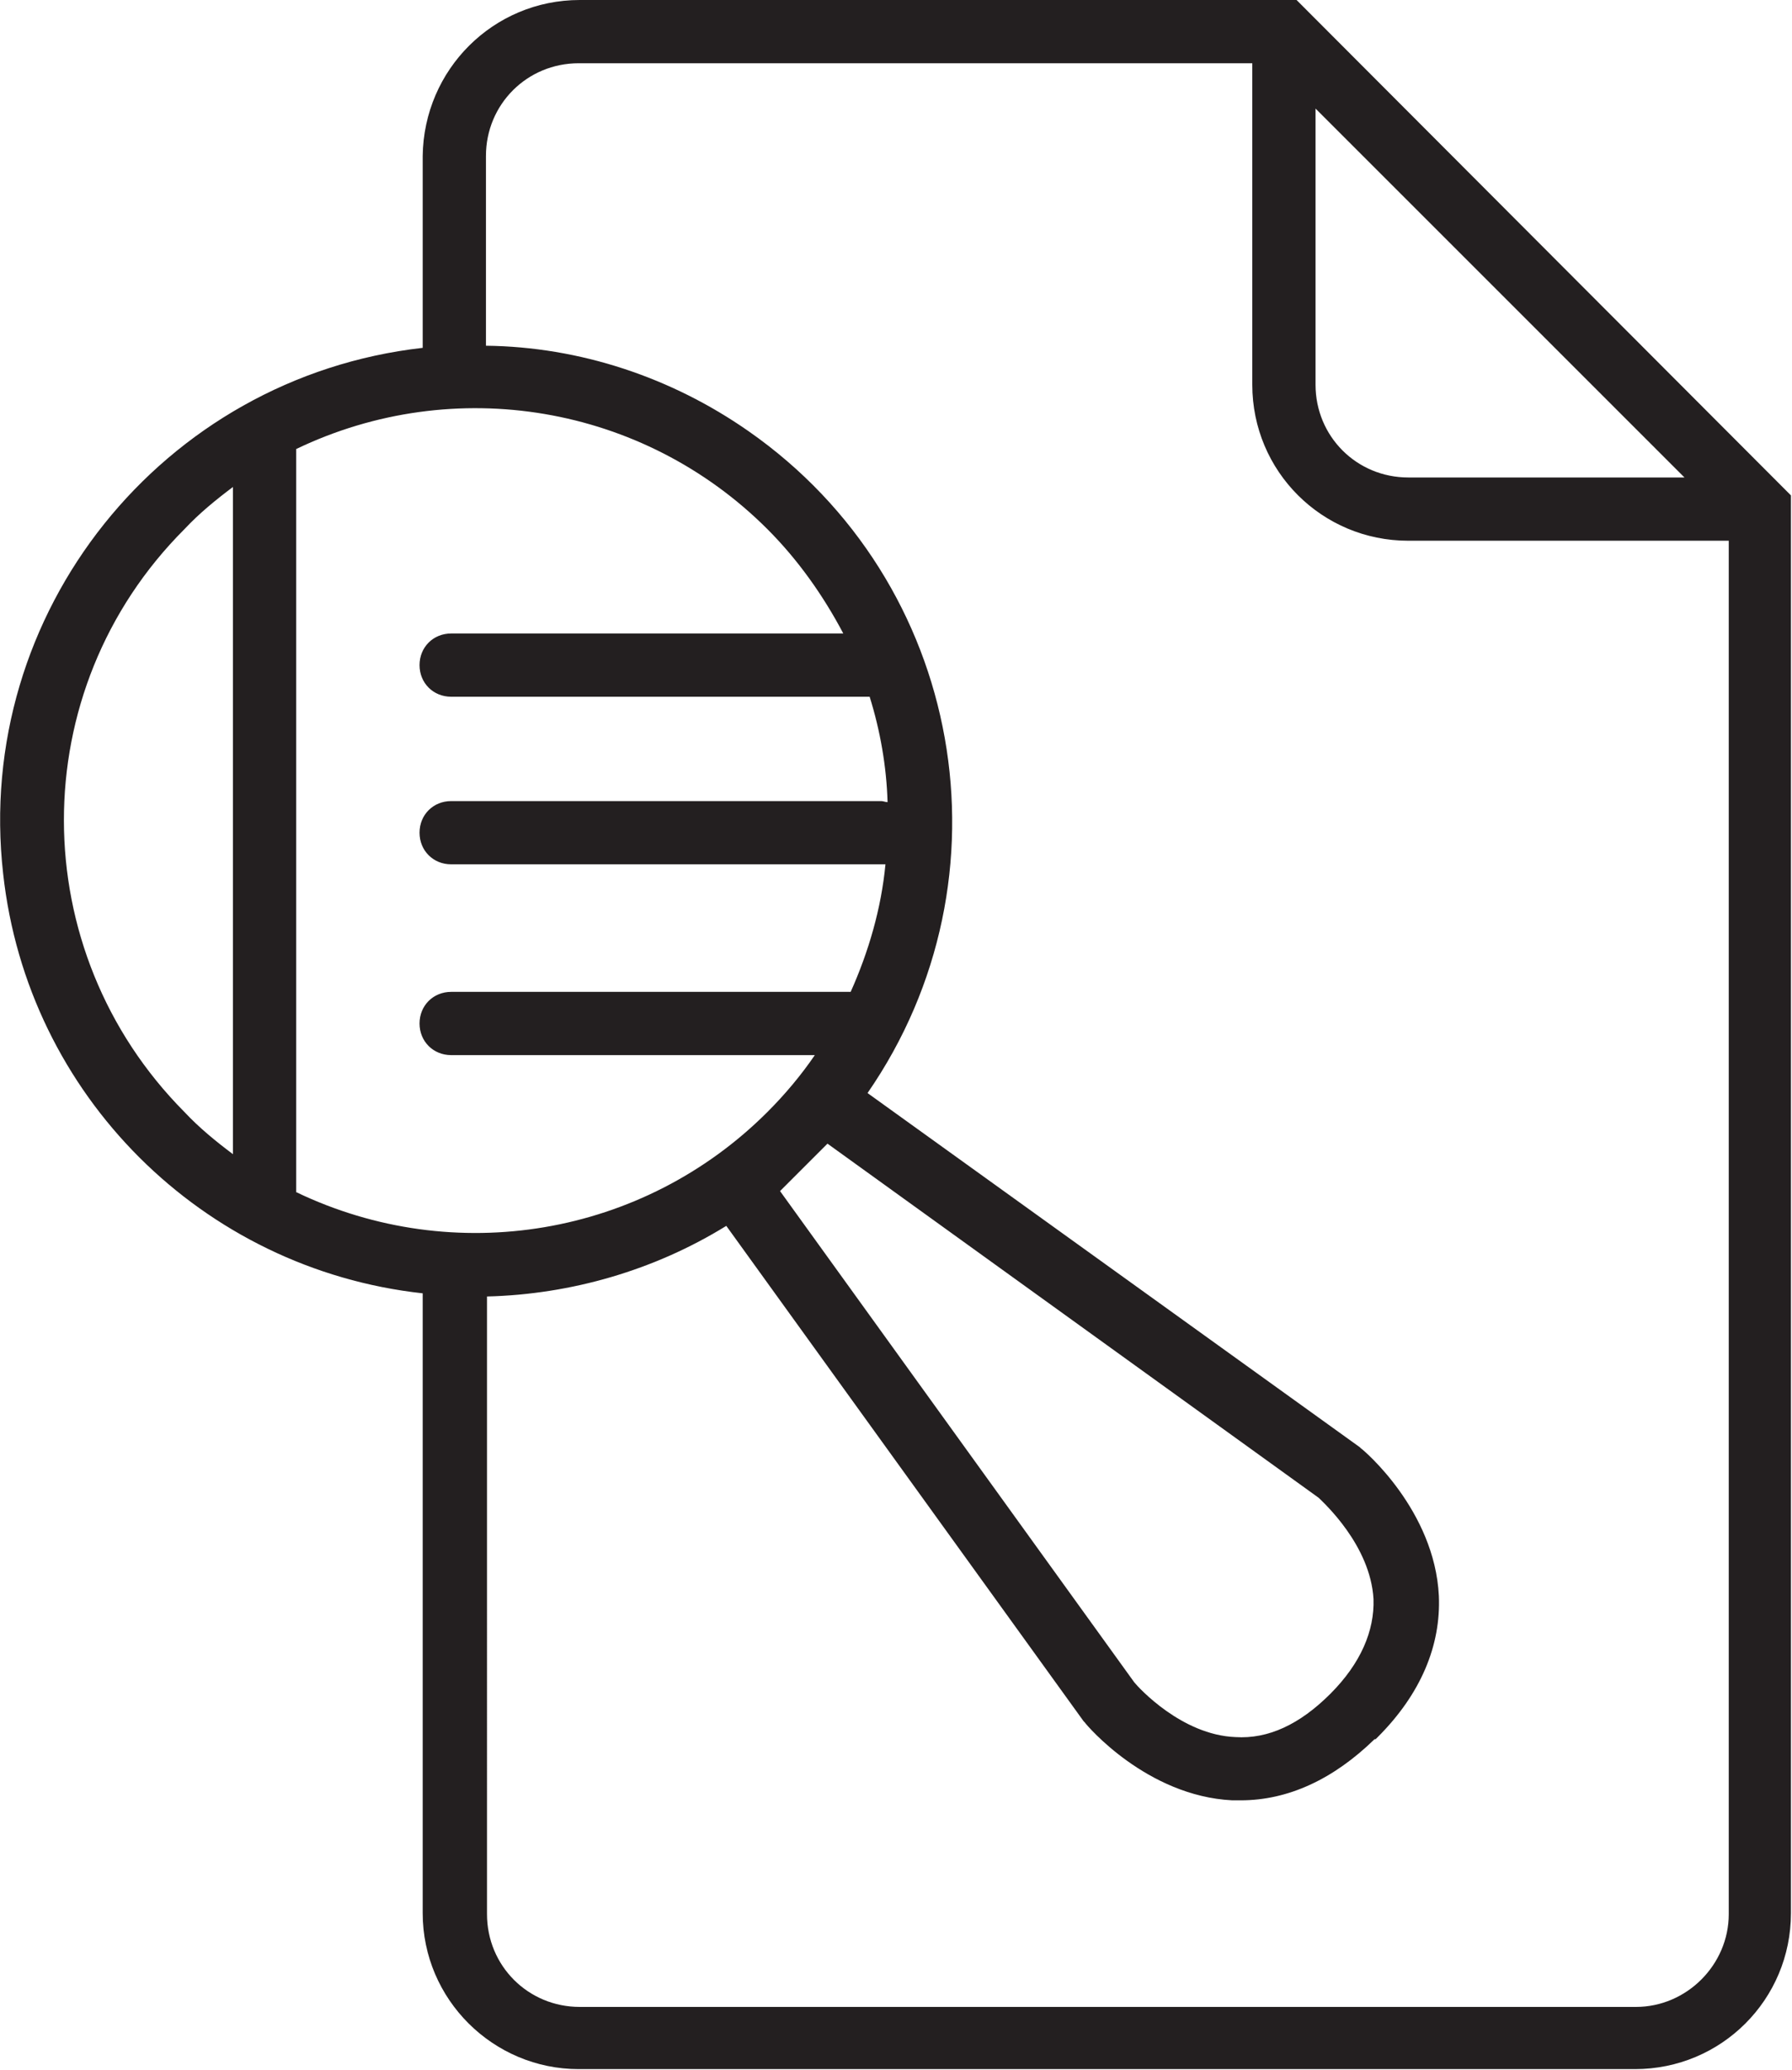 <?xml version="1.0" encoding="utf-8"?>
<!-- Generator: Adobe Illustrator 21.0.2, SVG Export Plug-In . SVG Version: 6.00 Build 0)  -->
<svg version="1.1" id="Layer_1" xmlns="http://www.w3.org/2000/svg" xmlns:xlink="http://www.w3.org/1999/xlink" x="0px" y="0px"
	 viewBox="0 0 170 196.4" style="enable-background:new 0 0 170 196.4;" xml:space="preserve">
<style type="text/css">
	.st0{fill:#231F20;}
</style>
<title>CSK_icon_konyveles</title>
<path class="st0" d="M123,0H55c-8.2,0-14.8,6.6-14.9,14.8c0,0,0,0,0,0V33C15.4,35.8-2.5,58.1,0.3,82.9c2.3,21,18.9,37.5,39.8,39.8
	v58.8c0,8.2,6.7,14.8,14.8,14.8c0,0,0,0,0,0h100.2c8.2,0,14.8-6.6,14.8-14.8V47L123,0z M124.8,10.3l17.5,17.5l17.5,17.5h-26.2
	c-4.9,0-8.8-3.9-8.8-8.8L124.8,10.3z M80,60.1H42.8c-1.7,0-3,1.3-3,3c0,1.7,1.3,3,3,3h39.7c1,3.2,1.6,6.6,1.7,10
	c-0.2,0-0.4-0.1-0.6-0.1H42.8c-1.7,0-3,1.3-3,3s1.3,3,3,3h40.8c0.1,0,0.3,0,0.4,0c-0.4,4.2-1.6,8.3-3.3,12.1H42.8c-1.7,0-3,1.3-3,3
	s1.3,3,3,3h34.5c-1.3,1.9-2.8,3.7-4.5,5.4c-11.8,11.8-29.7,14.8-44.7,7.6V42.6c15-7.2,32.9-4.2,44.7,7.6l0,0
	C75.7,53.1,78.1,56.5,80,60.1z M78.5,108.5l46.6,33.6c0.5,0.5,4.9,4.5,5.2,9.6c0.1,3-1.2,6.1-4.1,9c-2.9,2.9-5.9,4.3-9,4.1
	c-5.1-0.2-9.2-4.7-9.6-5.2L74,113L78.5,108.5z M17.5,50.2c1.4-1.5,3-2.8,4.6-4v63.3c-1.6-1.2-3.2-2.5-4.6-4
	C2.3,90.2,2.2,65.5,17.5,50.2L17.5,50.2z M155.2,190.4H55c-4.9,0-8.8-3.9-8.8-8.8V123c8-0.2,15.9-2.5,22.7-6.7l33.9,47l0.1,0.1
	c0.2,0.3,5.9,7,14,7.4h0.8c4.5,0,8.8-2,12.7-5.8h0.1l0.1-0.1l0.1-0.1c4.1-4.1,6-8.7,5.8-13.4c-0.4-8.1-7.1-13.8-7.4-14l-0.1-0.1
	l-46.7-33.6C96.4,83.3,91.5,55.2,71,40.9c-7.3-5.1-16-8-24.9-8.1V14.8c0-4.9,3.9-8.8,8.8-8.8c0,0,0.1,0,0.1,0h63.8v30.5
	c0,8.2,6.6,14.8,14.8,14.8H164v130.3C164,186.4,160,190.4,155.2,190.4L155.2,190.4z"/>
</svg>
